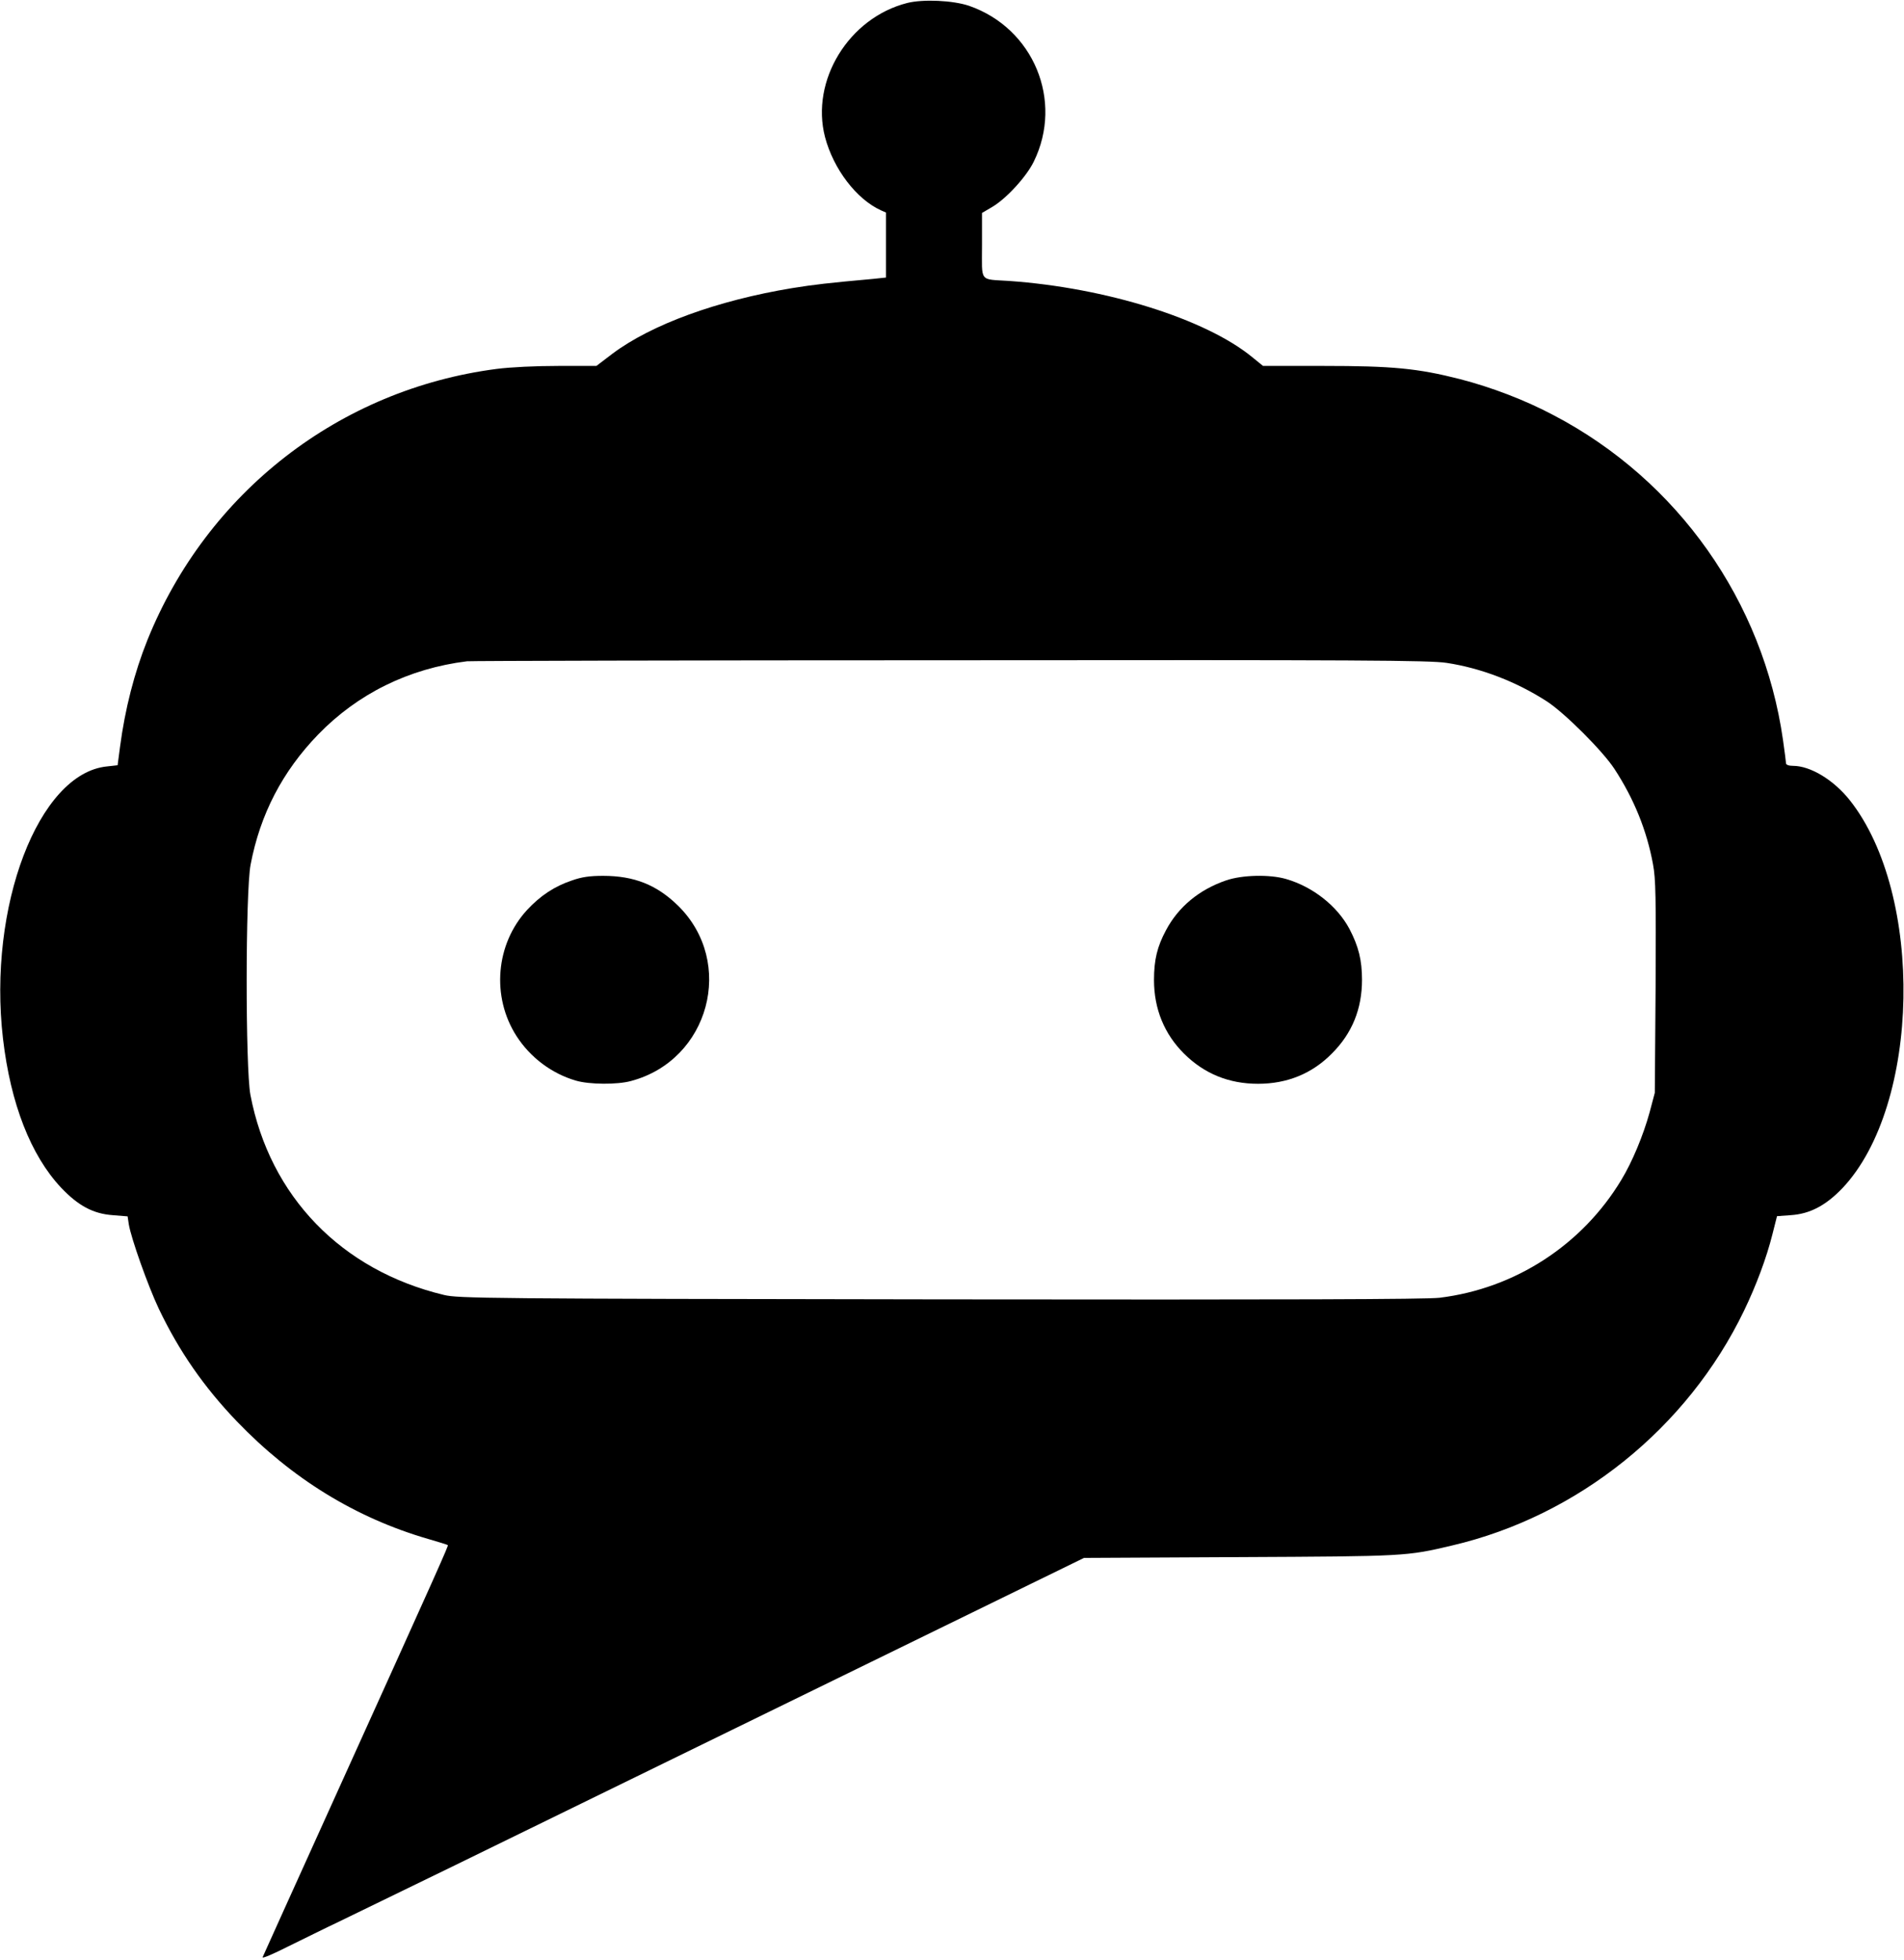 <?xml version="1.0" standalone="no"?>
<!DOCTYPE svg PUBLIC "-//W3C//DTD SVG 20010904//EN"
 "http://www.w3.org/TR/2001/REC-SVG-20010904/DTD/svg10.dtd">
<svg version="1.0" xmlns="http://www.w3.org/2000/svg"
 width="952pt" height="980pt" viewBox="0 0 952 980"
 preserveAspectRatio="xMidYMid meet">

<g transform="translate(0,980) scale(0.1,-0.1)"
fill="#000000" stroke="none">
<path d="M4536 9785 c-292 -74 -484 -388 -411 -670 42 -160 157 -311 280 -367
l25 -11 0 -163 0 -162 -67 -7 c-222 -20 -291 -28 -403 -46 -375 -62 -703 -182
-898 -328 l-80 -61 -190 0 c-114 0 -239 -6 -309 -15 -786 -102 -1448 -617
-1746 -1356 -65 -162 -112 -344 -137 -535 l-12 -91 -54 -6 c-342 -35 -596
-702 -519 -1362 38 -325 139 -583 290 -744 86 -91 161 -131 259 -138 l74 -6 6
-40 c12 -71 96 -308 150 -422 101 -212 226 -392 391 -564 275 -286 594 -482
955 -587 52 -15 97 -29 99 -31 4 -3 -34 -89 -579 -1293 -188 -415 -344 -761
-347 -768 -3 -8 55 17 128 54 74 36 188 93 254 124 66 32 327 159 580 282 706
345 2588 1265 2883 1409 l262 128 778 4 c830 4 834 4 1062 58 630 147 1177
587 1460 1174 61 126 113 266 142 382 l23 91 68 5 c97 6 177 49 260 136 390
414 409 1468 36 1939 -81 102 -197 172 -284 172 -21 0 -35 5 -35 13 0 6 -7 59
-15 116 -99 694 -526 1299 -1146 1624 -145 77 -311 140 -469 181 -212 54 -338
66 -683 66 l-302 0 -54 44 c-233 191 -731 347 -1216 381 -151 10 -135 -10
-135 178 l0 162 51 30 c71 42 171 151 208 227 149 304 -1 667 -324 779 -80 27
-229 34 -309 14z m2697 -3300 c172 -26 349 -94 502 -193 90 -59 278 -247 337
-337 98 -150 162 -308 193 -477 14 -74 15 -165 13 -615 l-4 -528 -26 -98 c-32
-116 -87 -248 -141 -337 -196 -326 -532 -544 -909 -590 -68 -8 -752 -10 -2498
-8 -2276 3 -2409 5 -2480 22 -513 123 -871 493 -968 1001 -25 133 -25 1015 1
1151 48 252 159 466 338 651 198 204 453 330 744 366 17 2 1103 5 2415 5 2062
2 2398 0 2483 -13z"/>
<path d="M2860 5397 c-87 -29 -158 -76 -224 -147 -158 -171 -180 -435 -53
-632 69 -107 176 -187 296 -222 67 -20 208 -21 276 -2 392 104 523 593 236
876 -107 105 -220 150 -376 150 -67 0 -107 -6 -155 -23z"/>
<path d="M6130 5397 c-134 -46 -238 -132 -300 -249 -44 -82 -60 -148 -60 -249
0 -145 52 -271 151 -369 101 -100 224 -150 369 -150 146 0 271 51 370 152 101
101 150 223 150 368 0 98 -17 167 -63 255 -61 114 -182 210 -316 249 -82 24
-220 21 -301 -7z"/>
</g>
</svg>
